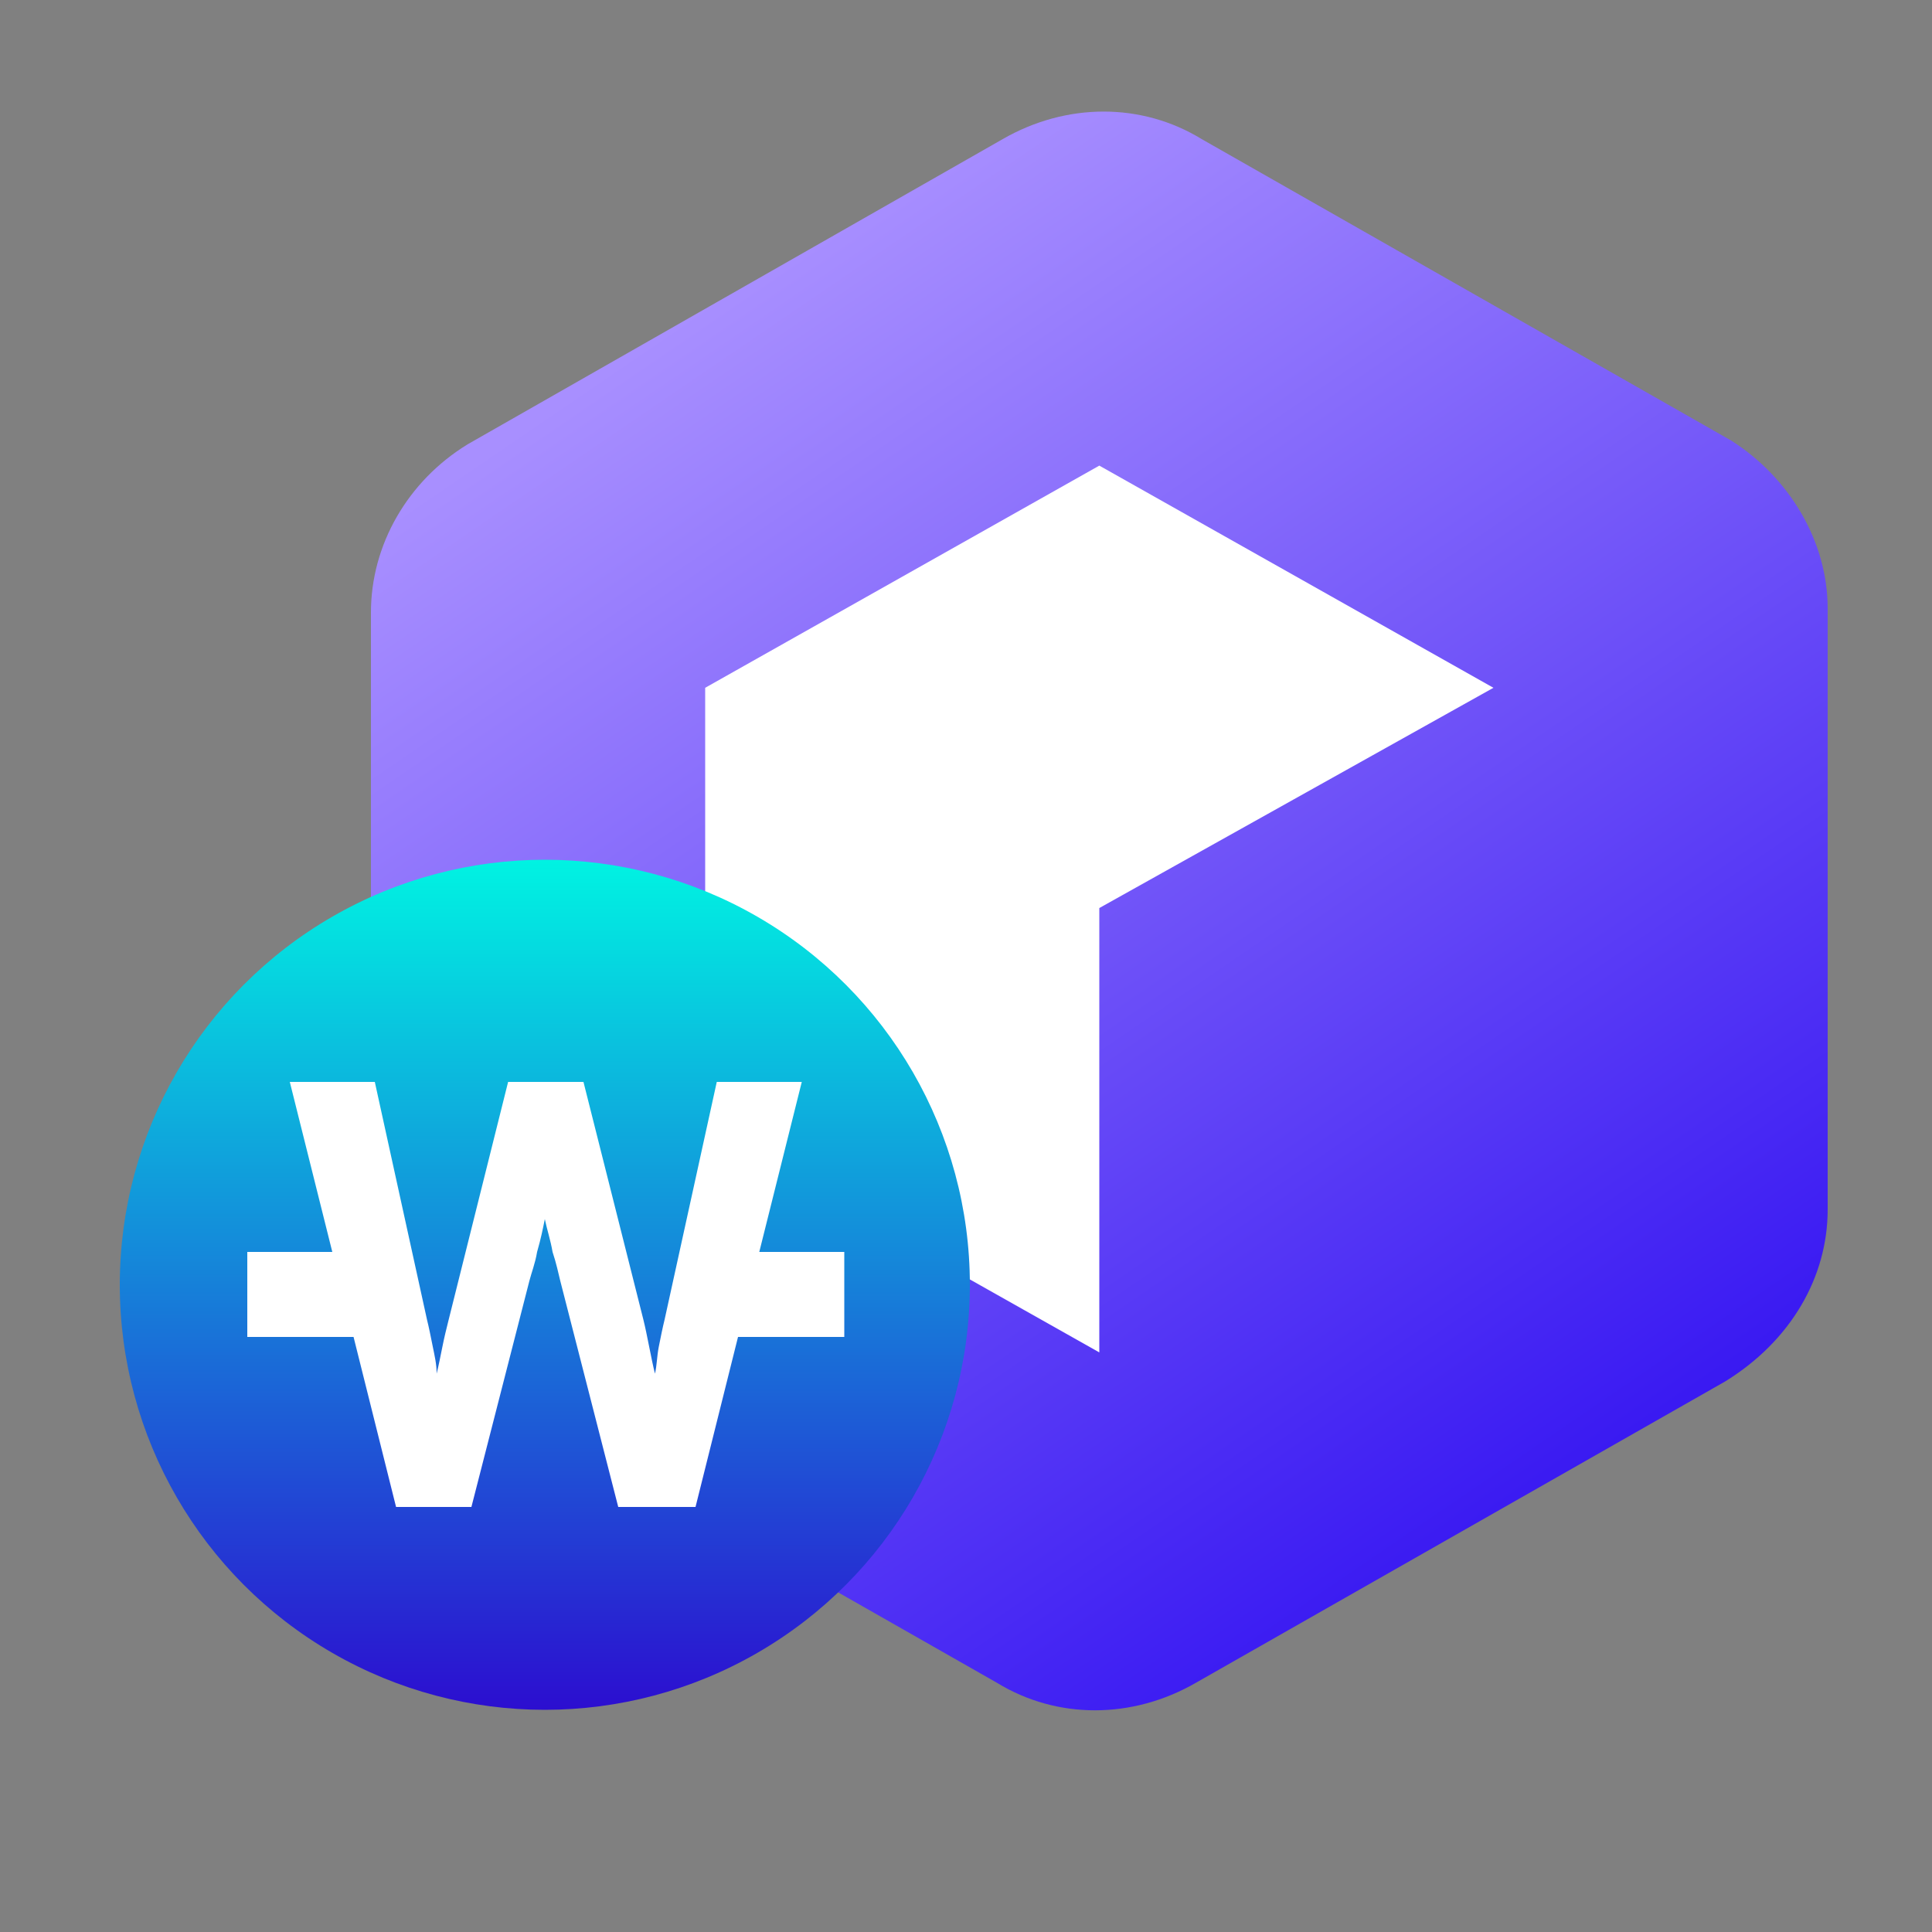 <?xml version="1.0" encoding="utf-8"?>
<!-- Generator: Adobe Illustrator 26.4.1, SVG Export Plug-In . SVG Version: 6.00 Build 0)  -->
<svg version="1.1" id="layer_1" xmlns="http://www.w3.org/2000/svg" xmlns:xlink="http://www.w3.org/1999/xlink" x="0px"
	 y="0px" viewBox="0 0 100 100" style="enable-background:new 0 0 100 100;" xml:space="preserve">
<rect x="0" y="0" width="100" height="100" fill="#808080" stroke="none"/>
<style type="text/css">
	.st0{fill:none;}
	.st1{fill:url(#SVGID_1_);}
	.st2{fill:#FFFFFF;}
	.st3{fill:url(#SVGID_00000106848009140909196970000009740719262785708458_);}
</style>
<g>
	<rect x="-0.1" y="0.1" class="st0" width="100" height="100"/>
	<g>

			<linearGradient id="SVGID_1_" gradientUnits="userSpaceOnUse" x1="35.721" y1="85.899" x2="78.611" y2="23.033" gradientTransform="matrix(1 0 0 -1 0 102)">
			<stop  offset="1.635870e-03" style="stop-color:#A88FFF"/>
			<stop  offset="1" style="stop-color:#3919F2"/>
		</linearGradient>
		<path class="st1" d="M94.6,62.6V31.5c0-3.5-2-6.8-5-8.7L62.2,7.2c-3.1-1.9-7-1.9-10.3,0L24.2,23c-3.1,1.9-5,5.2-5,8.7v31.1
			c0,3.5,2,6.8,5,8.7l27.4,15.6c3.1,1.9,7,1.9,10.3,0l27.4-15.6C92.7,69.4,94.6,66.1,94.6,62.6z"/>
		<path class="st2" d="M77.3,35.6L56.9,24.1L36.5,35.6v22.9l20.4,11.5V47L77.3,35.6z"/>

			<linearGradient id="SVGID_00000066497572586985794100000015778483440907699639_" gradientUnits="userSpaceOnUse" x1="28.246" y1="57.553" x2="28.246" y2="13.463" gradientTransform="matrix(1 0 0 -1 0 102)">
			<stop  offset="0" style="stop-color:#00F3E2"/>
			<stop  offset="1" style="stop-color:#2C0ED0"/>
		</linearGradient>
		<circle style="fill:url(#SVGID_00000066497572586985794100000015778483440907699639_);" cx="28.2" cy="66.5" r="22"/>
		<g>
			<path class="st2" d="M20.5,78L15,56h4.4l2.7,12.3c0.1,0.4,0.2,0.9,0.3,1.4c0.1,0.5,0.2,0.9,0.2,1.4c0.1-0.4,0.2-0.9,0.3-1.4
				c0.1-0.5,0.2-0.9,0.3-1.3L26.3,56h3.9l3.1,12.3c0.1,0.4,0.2,0.9,0.3,1.4c0.1,0.5,0.2,1,0.3,1.4c0.1-0.4,0.1-0.9,0.2-1.4
				c0.1-0.5,0.2-1,0.3-1.4L37.1,56h4.4L36,78h-4l-3-11.7c-0.1-0.4-0.2-0.9-0.4-1.5c-0.1-0.6-0.3-1.2-0.4-1.7c-0.1,0.5-0.2,1-0.4,1.7
				c-0.1,0.6-0.3,1.1-0.4,1.5l-3,11.7H20.5z"/>
			<rect x="12.8" y="64.8" class="st2" width="6.6" height="4.4"/>
			<rect x="37.1" y="64.8" class="st2" width="6.6" height="4.4"/>
		</g>
	</g>
</g>
</svg>
